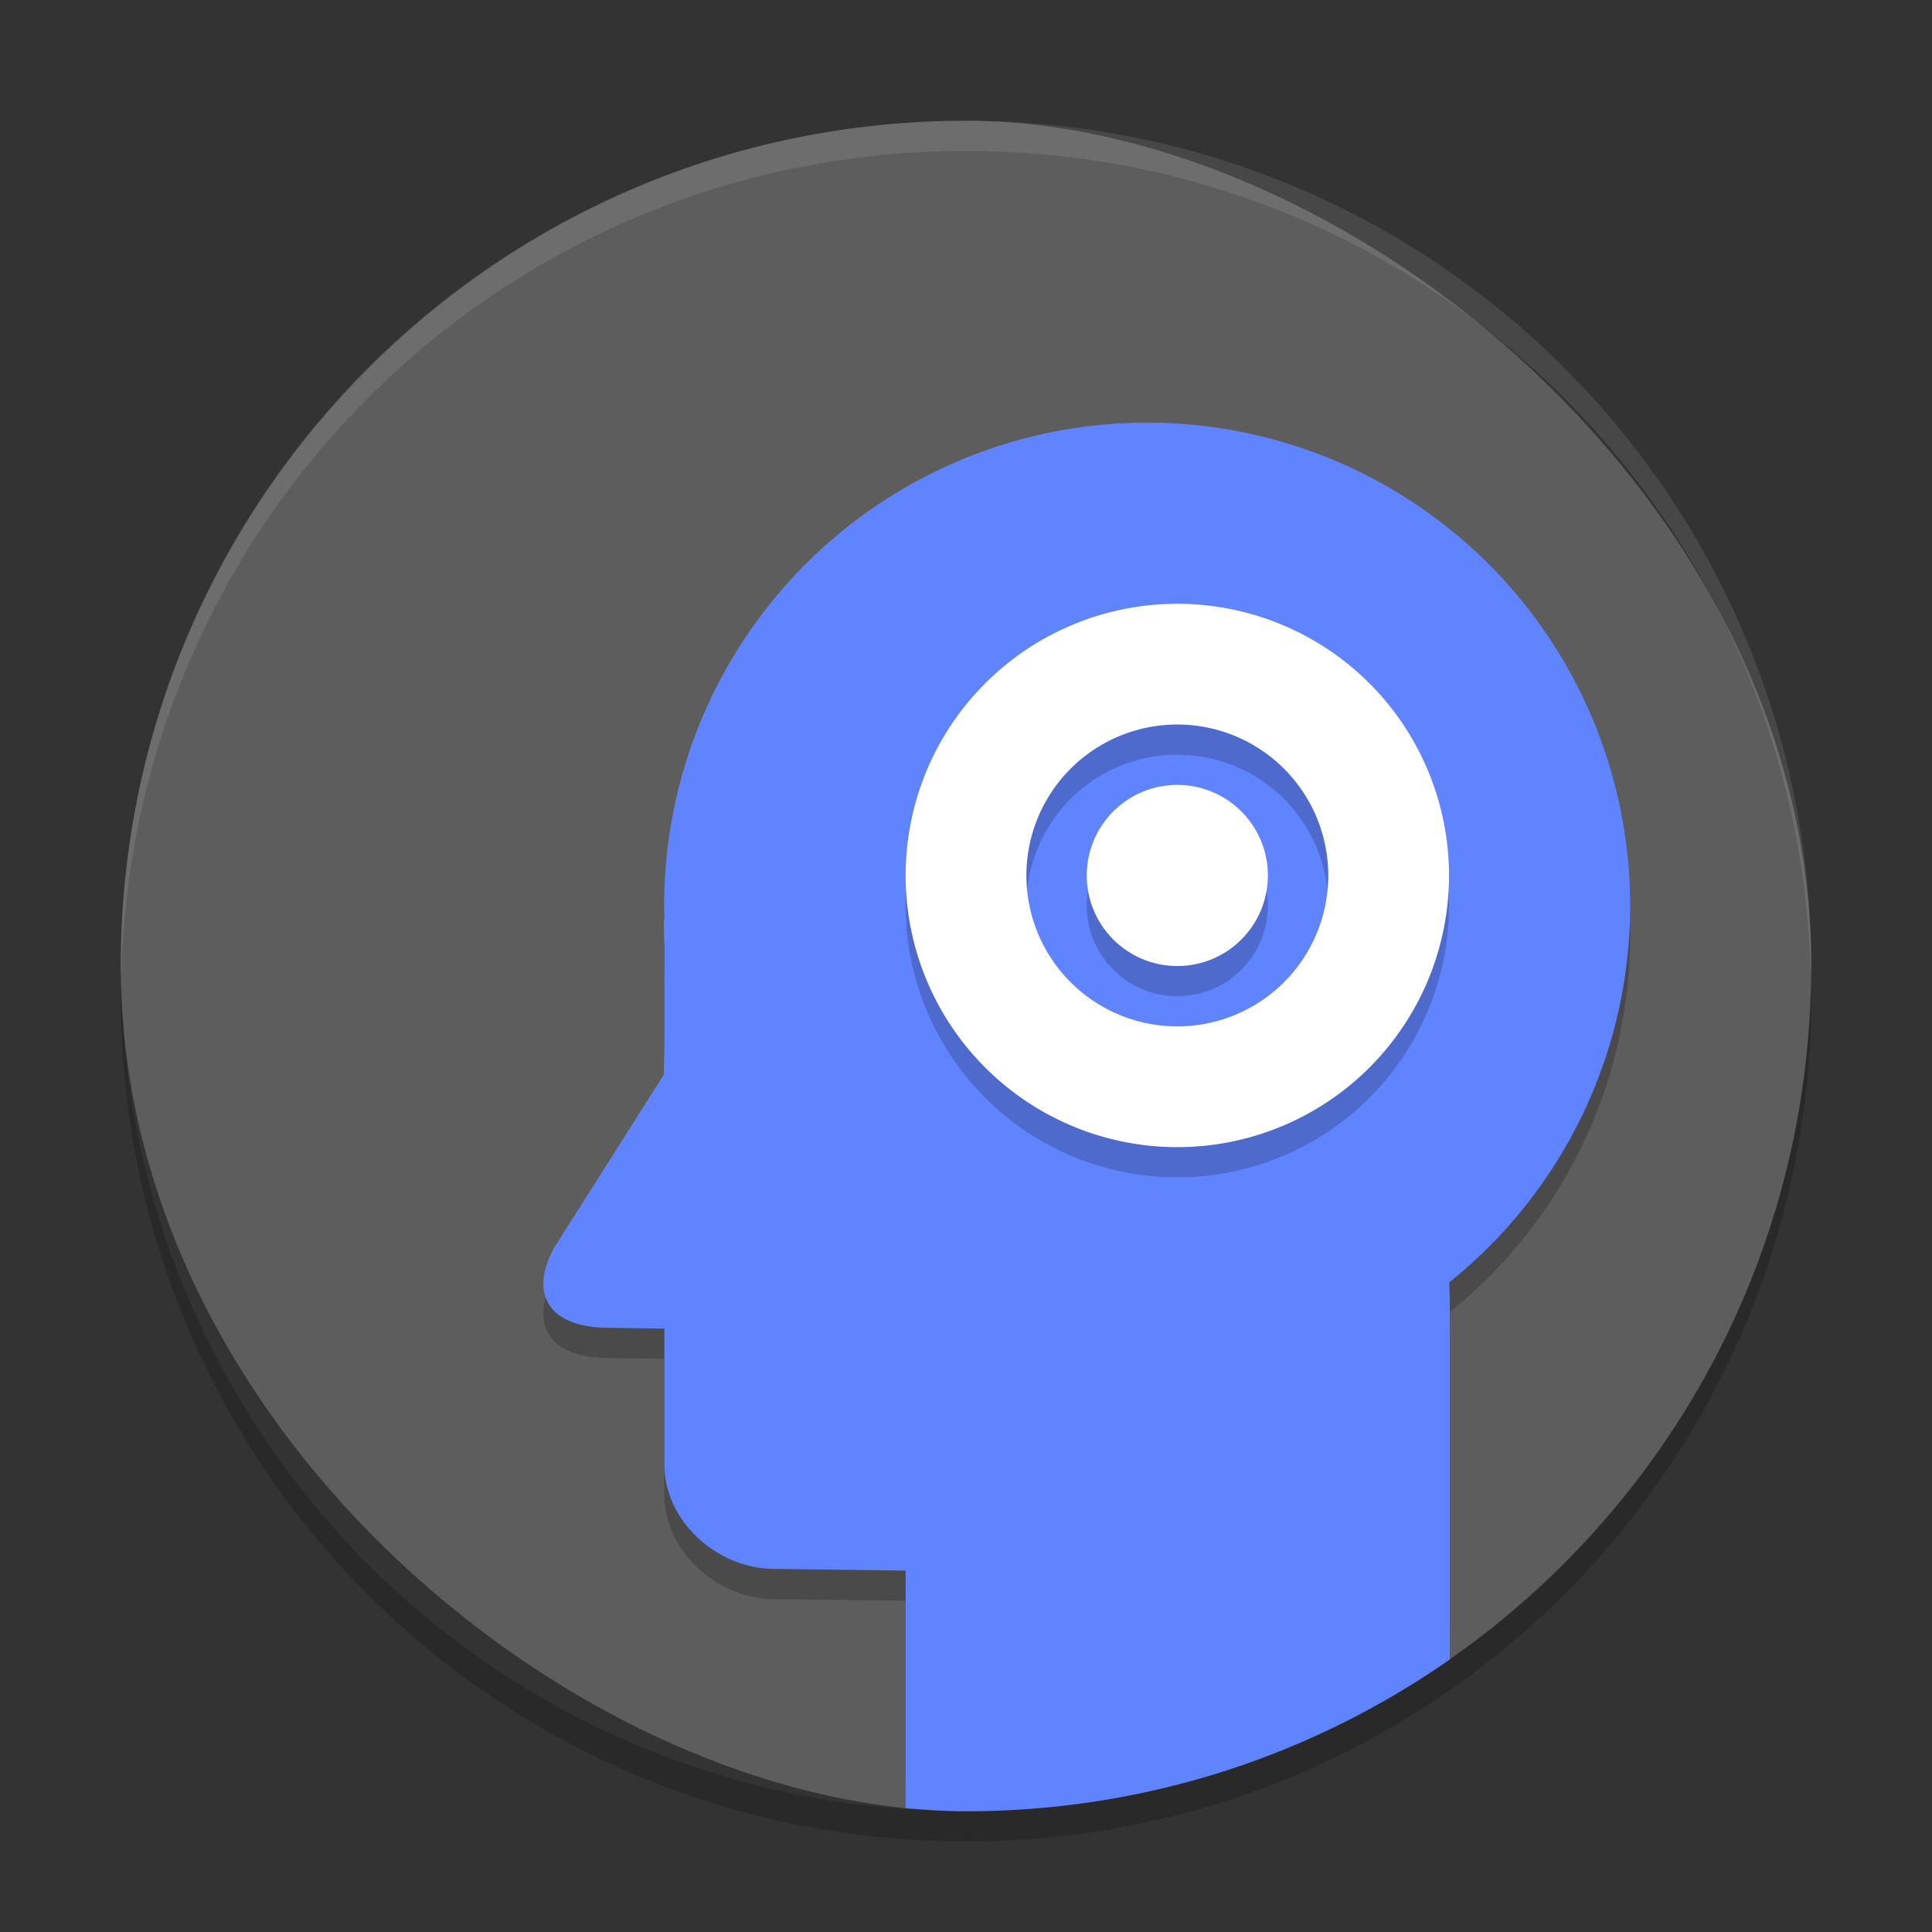 <?xml version="1.0" encoding="UTF-8" standalone="no"?>
<svg xmlns="http://www.w3.org/2000/svg" height="64" width="64" version="1">
 <rect width="100%" height="100%" fill="#333333" stroke="none"/>
 <g display="none" transform="translate(-52.273,13.814)" style="display:none">
  <rect display="inline" rx="9" ry="9" height="44" width="44" y="2" x="2" style="fill:#abe1ad"/>
 </g>
 <rect style="fill:#5d5d5d" ry="28" rx="28" transform="matrix(0,-1,-1,0,0,0)" height="56" width="56" y="-60" x="-60"/>
 <path style="opacity:0.2" d="m 38,15 a 16,16 0 0 0 -16,16 16,16 0 0 0 0.012,0.312 c -0.004,0.098 -0.024,0.192 -0.024,0.29 0.004,0.252 0.008,0.506 0.024,0.758 0,0.05 -0.004,0.098 -0.004,0.148 l 0,2.984 -0.02,1.11 -3.652,5.762 c -0.841,1.602 -0.046,2.596 1.758,2.62 l 1.914,0.028 0,4.5 c 0,1.882 1.758,3.46 3.648,3.46 l 4.344,0.056 0,5.87 c 0.664,0.046 1.324,0.102 2,0.102 5.974,0 11.49,-1.866 16.028,-5.032 l 0,-9.768 c 0,-0.26 -0.014,-0.476 -0.02,-0.72 a 16,16 0 0 0 5.992,-12.48 A 16,16 0 0 0 38,15 Z"/>
 <path style="fill:#6084ff" d="m 38,14 a 16,16 0 0 0 -16,16 16,16 0 0 0 0.012,0.312 c -0.004,0.098 -0.024,0.192 -0.024,0.29 0.004,0.252 0.008,0.506 0.024,0.758 0,0.05 -0.004,0.098 -0.004,0.148 l 0,2.984 -0.02,1.11 -3.652,5.762 c -0.841,1.602 -0.046,2.596 1.758,2.62 l 1.914,0.028 0,4.5 c 0,1.882 1.758,3.46 3.648,3.46 l 4.344,0.056 0,7.87 c 0.664,0.046 1.324,0.102 2,0.102 5.974,0 11.49,-1.866 16.028,-5.032 l 0,-11.768 c 0,-0.26 -0.016,-0.476 -0.02,-0.72 a 16,16 0 0 0 5.992,-12.48 16,16 0 0 0 -16,-16 z"/>
 <g style="opacity:0.2" transform="matrix(2,0,0,2,5.72e-5,1.001)">
  <path style="opacity:1" d="M 19.5,10 A 4.5,4.5 0 0 0 15,14.5 4.5,4.5 0 0 0 19.5,19 4.5,4.5 0 0 0 24,14.5 4.5,4.5 0 0 0 19.5,10 Z m 0,2 A 2.5,2.5 0 0 1 22,14.5 2.5,2.5 0 0 1 19.5,17 2.5,2.5 0 0 1 17,14.5 2.5,2.5 0 0 1 19.5,12 Z"/>
  <circle style="opacity:1" cy="14.5" cx="19.5" r="1.5"/>
 </g>
 <g style="fill:#ffffff" transform="matrix(2,0,0,2,5.72e-5,8.867e-4)">
  <path d="M 19.5,10 A 4.5,4.5 0 0 0 15,14.5 4.5,4.5 0 0 0 19.5,19 4.5,4.5 0 0 0 24,14.5 4.5,4.5 0 0 0 19.5,10 Z m 0,2 A 2.5,2.5 0 0 1 22,14.5 2.5,2.5 0 0 1 19.5,17 2.5,2.5 0 0 1 17,14.5 2.5,2.5 0 0 1 19.5,12 Z"/>
  <circle cy="14.5" cx="19.5" r="1.5"/>
 </g>
 <path style="opacity:0.1;fill:#ffffff" d="M 32 4 C 16.488 4 4 16.488 4 32 C 4 32.114 4.011 32.224 4.018 32.336 C 4.369 17.134 16.711 5 32 5 C 47.289 5 59.631 17.134 59.982 32.336 C 59.989 32.224 60 32.114 60 32 C 60 16.488 47.512 4 32 4 z"/>
 <path style="opacity:0.2" d="M 59.982,32.664 C 59.631,47.866 47.289,60 32,60 16.712,60 4.371,47.868 4.018,32.668 4.011,32.779 4,32.888 4,33 4,48.512 16.488,61 32,61 47.512,61 60,48.512 60,33 c 0,-0.113 -0.011,-0.224 -0.018,-0.336 z"/>
</svg>
